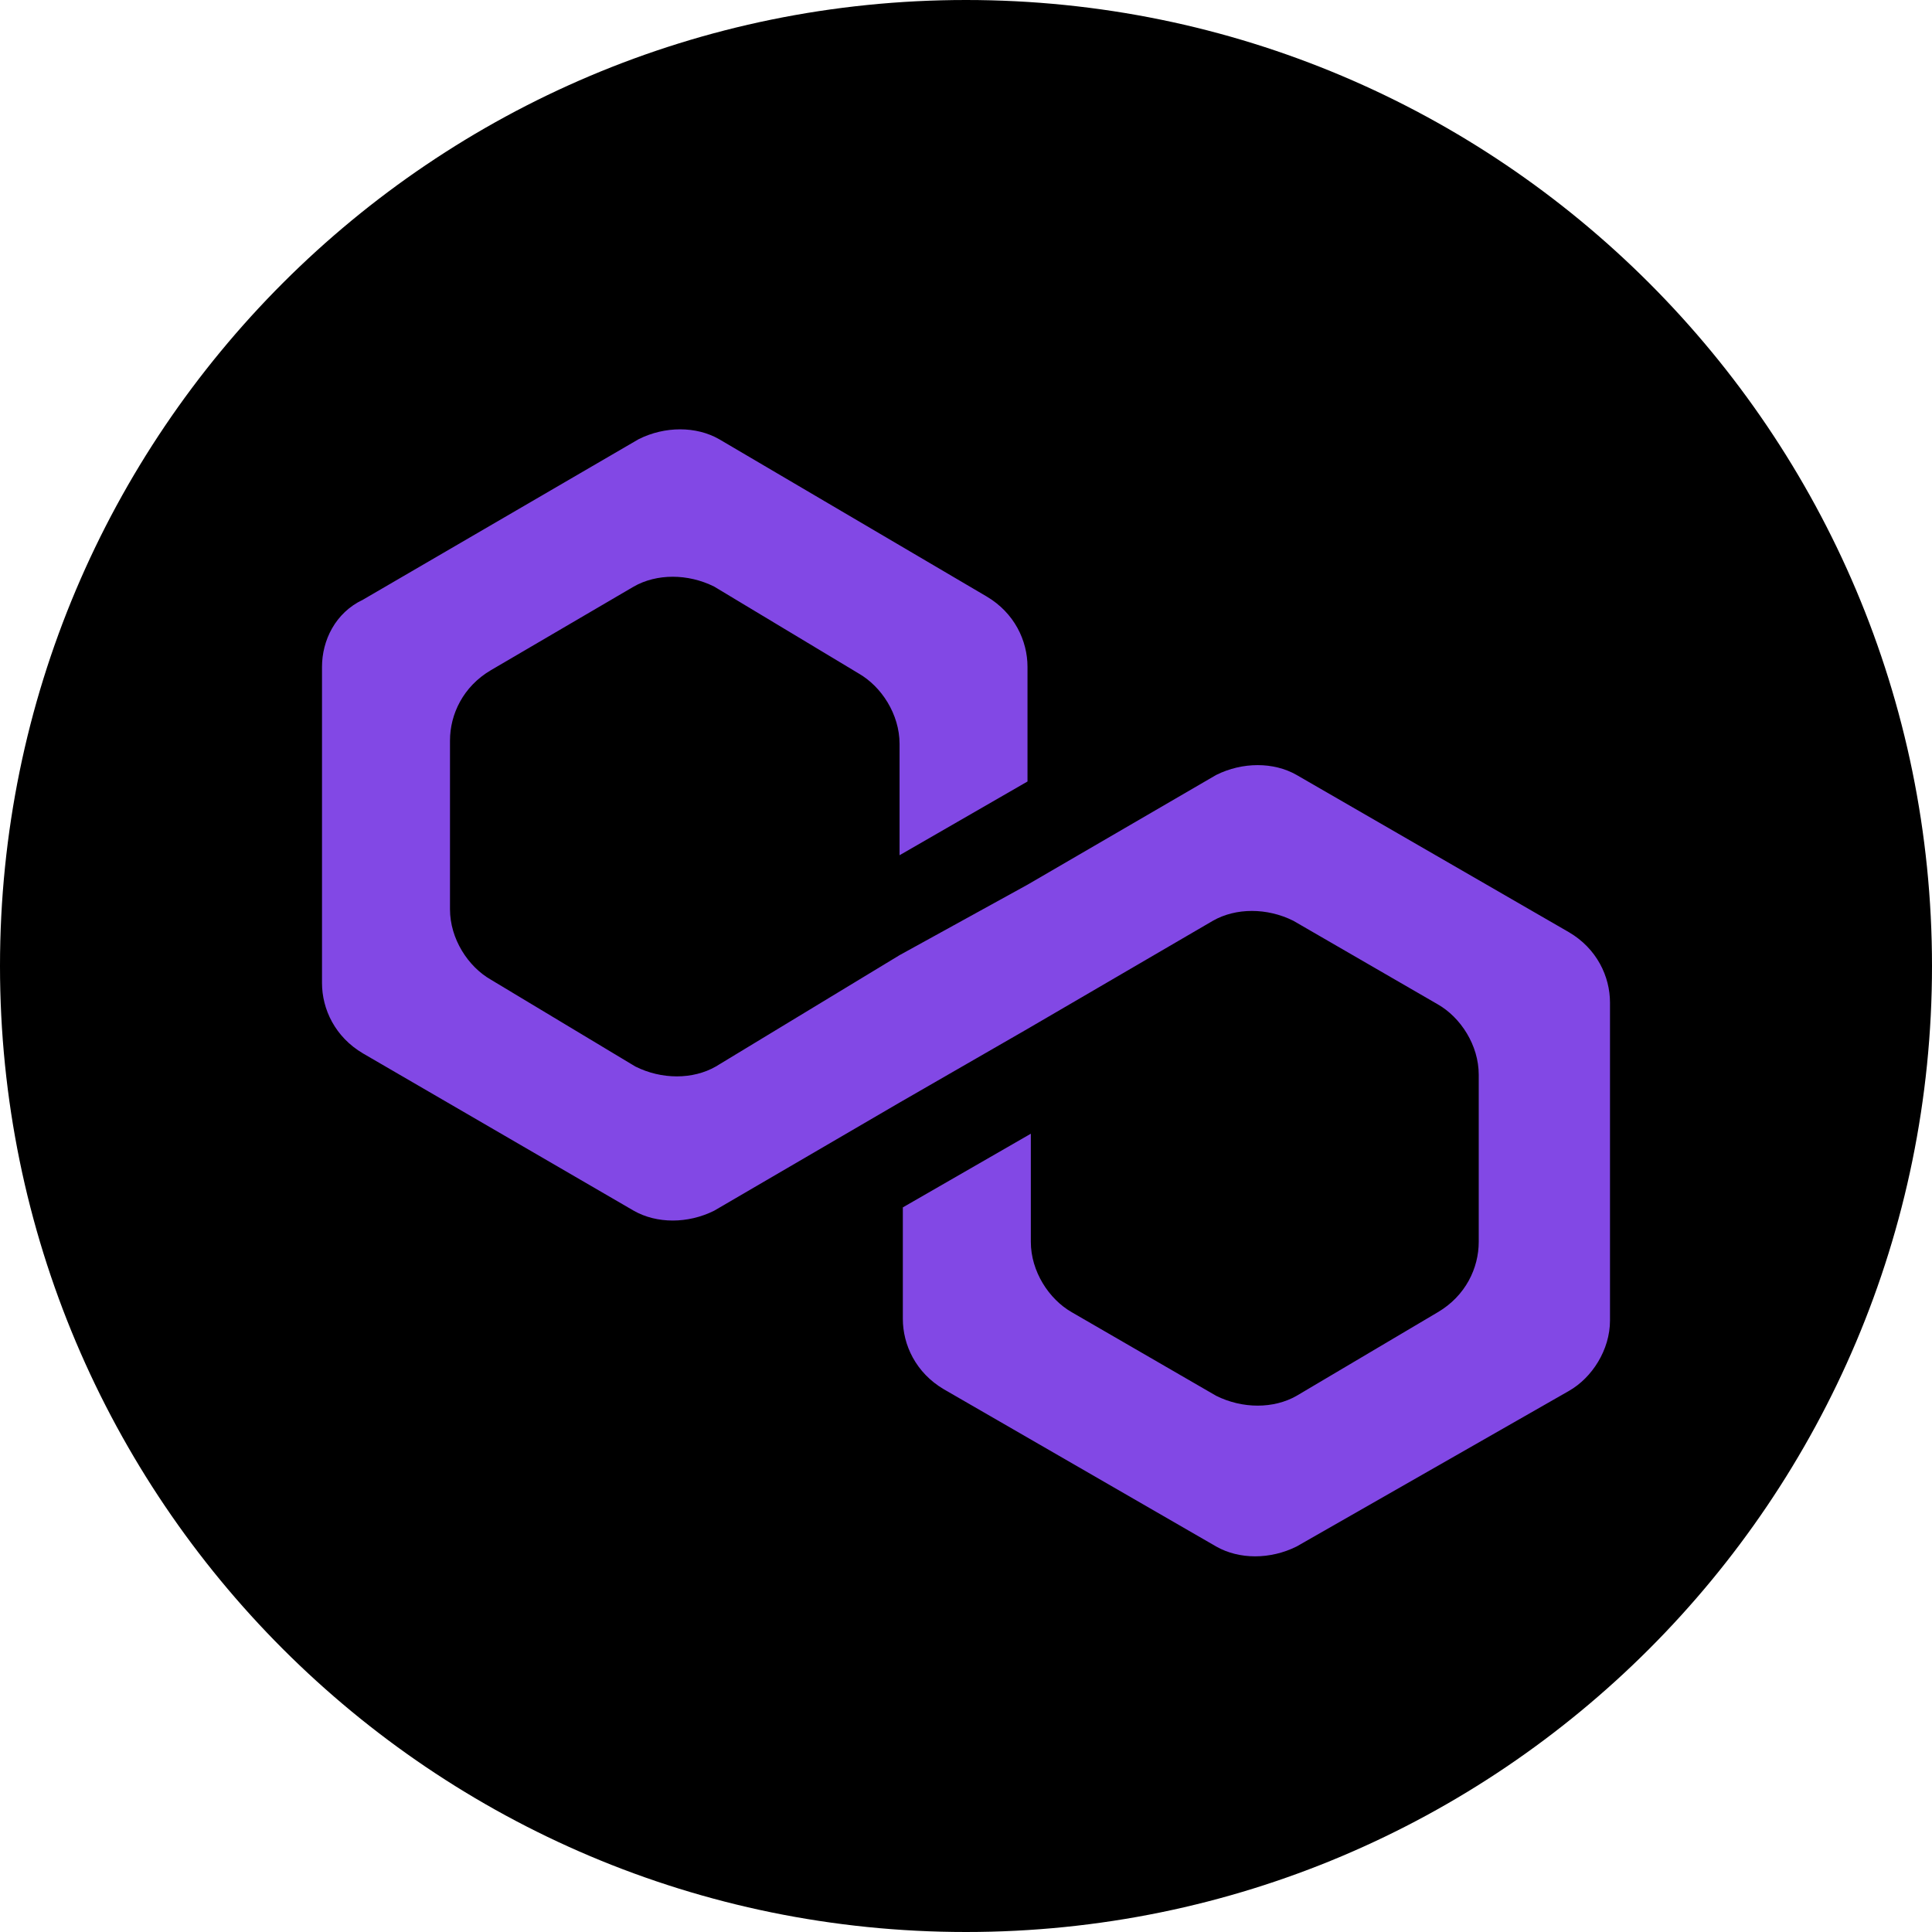 <svg width="36" height="36" viewBox="0 0 36 36" fill="none" xmlns="http://www.w3.org/2000/svg">
<path d="M36 18C36 27.941 27.941 36 18 36C8.059 36 0 27.941 0 18C0 8.059 8.059 0 18 0C27.941 0 36 8.059 36 18" fill="#000000"/>
<path d="M24.16 14.44C23.733 14.196 23.152 14.196 22.662 14.44L19.146 16.485L16.762 17.798L13.338 19.873C12.91 20.118 12.329 20.118 11.839 19.873L9.149 18.256C8.721 18.012 8.385 17.493 8.385 16.943V13.799C8.385 13.311 8.629 12.792 9.149 12.487L11.809 10.93C12.237 10.686 12.818 10.686 13.307 10.93L15.998 12.548C16.425 12.792 16.762 13.311 16.762 13.861V15.936L19.146 14.562V12.426C19.146 11.938 18.902 11.419 18.382 11.113L13.399 8.183C12.971 7.939 12.39 7.939 11.901 8.183L6.764 11.174C6.245 11.419 6 11.938 6 12.426V18.317C6 18.805 6.245 19.324 6.764 19.629L11.809 22.56C12.237 22.804 12.818 22.804 13.307 22.56L16.762 20.545L19.146 19.172L22.601 17.157C23.029 16.913 23.61 16.913 24.099 17.157L26.79 18.714C27.218 18.958 27.554 19.477 27.554 20.026V23.14C27.554 23.628 27.31 24.147 26.79 24.452L24.16 26.009C23.733 26.253 23.152 26.253 22.662 26.009L19.972 24.452C19.544 24.208 19.208 23.689 19.208 23.14V21.125L16.823 22.498V24.574C16.823 25.062 17.067 25.581 17.587 25.887L22.662 28.817C23.09 29.061 23.671 29.061 24.16 28.817L29.236 25.917C29.664 25.673 30 25.154 30 24.605V18.683C30 18.195 29.755 17.676 29.236 17.371L24.16 14.44Z" fill="#8248E5"/>
</svg>
